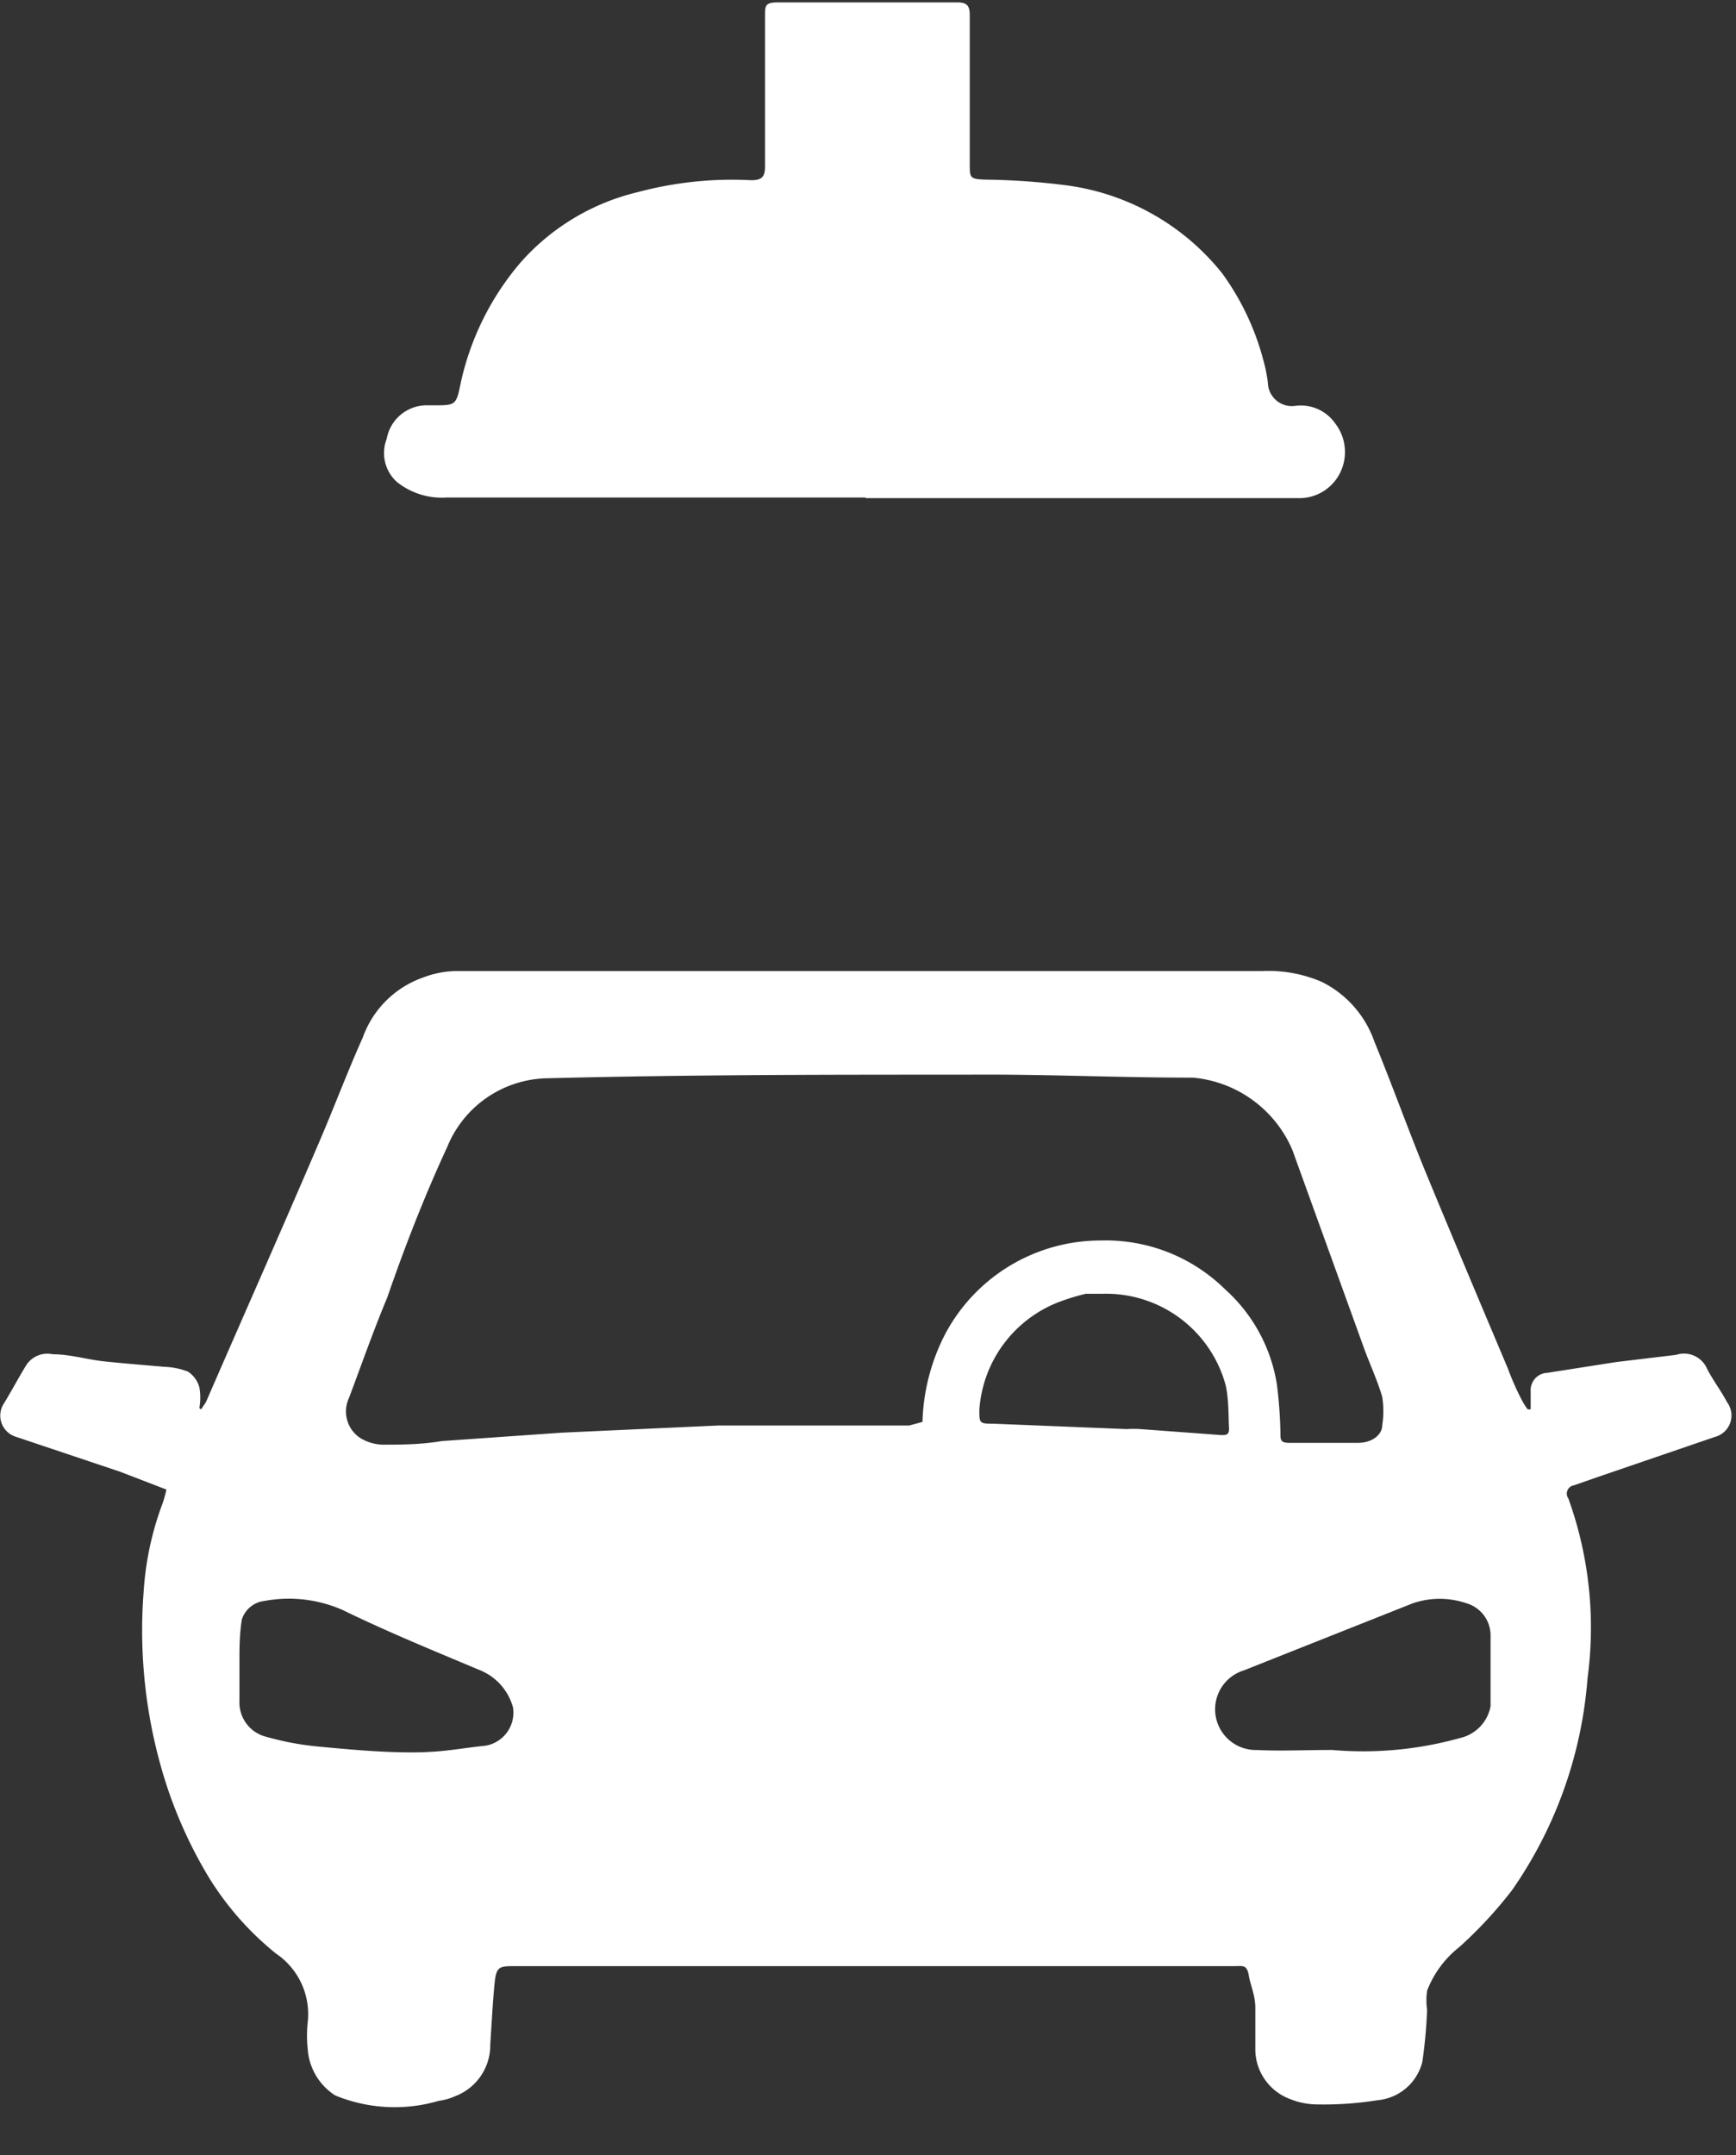 <?xml version="1.0" ?>
<svg xmlns="http://www.w3.org/2000/svg" width="29" height="36" viewBox="0 0 29 36">
  <rect x="0" y="0" width="29" height="36" fill="#333333" stroke="none"/>
  <path d="M3.36 23.54l0.08-0.12c0.63-1.45 1.27-2.89 1.89-4.34 0.25 -0.58 0.47 -1.17 0.73 -1.75a1.65 1.65 0 0 1 1-1 1.62 1.62 0 0 1 0.53-0.11h13.49a2.25 2.25 0 0 1 1 0.18c0.413 0.205 0.729 0.564 0.88 1 0.3 0.73 0.56 1.46 0.86 2.19 0.45 1.09 0.91 2.18 1.37 3.27 0.068 0.185 0.148 0.366 0.24 0.54a1.1 1.1 0 0 0 0.09 0.14 h0.05v-0.3a0.29 0.29 0 0 1 0.28-0.31l1.15-0.18 1-0.12a0.42 0.42 0 0 1 0.52 0.24 c0.1 0.19 0.23 0.36 0.33 0.55 a0.37 0.37 0 0 1-0.2 0.58 l-1.9 0.65 -0.46 0.16 a0.14 0.14 0 0 0-0.09 0.22 6.35 6.35 0 0 1 0.32 3 7.14 7.14 0 0 1-1.26 3.54 7.18 7.18 0 0 1-0.88 0.95 1.71 1.71 0 0 0-0.54 0.73 1.12 1.12 0 0 0 0 0.32 8.27 8.27 0 0 1-0.08 0.87 0.85 0.85 0 0 1-0.75 0.64 5.65 5.65 0 0 1-1 0.07 1.22 1.22 0 0 1-0.46-0.09 0.89 0.89 0 0 1-0.58-0.85v-0.67c0-0.22-0.08-0.37-0.11-0.55-0.03-0.18-0.11-0.15-0.23-0.15h-12c-0.3 0-0.34 0-0.37 0.31 -0.03 0.31 -0.05 0.7 -0.07 1a0.91 0.91 0 0 1-0.58 0.86 1 1 0 0 1-0.28 0.08 A2.61 2.61 0 0 1 5.6 35a1 1 0 0 1-0.46-0.78 2.16 2.16 0 0 1 0-0.44 1.22 1.22 0 0 0-0.53-1.15 5 5 0 0 1-1.12-1.27 7.49 7.49 0 0 1-0.76-1.71 8.39 8.39 0 0 1-0.33-3.07 5.09 5.09 0 0 1 0.32-1.48 2.18 2.18 0 0 0 0.06-0.22l-0.78-0.3L0.27 24a0.37 0.37 0 0 1-0.21-0.55c0.13-0.21 0.25 -0.44 0.38 -0.65a0.42 0.42 0 0 1 0.44-0.18c0.29 0 0.58 0.09 0.87 0.12 0.29 0.03 0.64 0.06 1 0.09 0.133 0.005 0.265 0.032 0.39 0.08a0.46 0.46 0 0 1 0.19 0.26 1 1 0 0 1 0 0.35l0.03 0.02 zm12.05 0.21 a3.4 3.4 0 0 1 0.36-1.43 2.94 2.94 0 0 1 2.62-1.6 2.84 2.84 0 0 1 2.08 0.82 2.7 2.7 0 0 1 0.86 1.58c0.035 0.272 0.055 0.546 0.06 0.82 0 0.11 0 0.16 0.15 0.16H22.68c0.26 0 0.41-0.15 0.41 -0.29a1.54 1.54 0 0 0 0-0.48c-0.08-0.27-0.2-0.53-0.3-0.8l-1.2-3.32A2 2 0 0 0 19.93 18c-1.26 0-2.51-0.06-3.77-0.05-2.34 0-4.67 0-7 0.06a1.84 1.84 0 0 0-1.69 1.15c-0.38 0.82 -0.71 1.67-1 2.51-0.23 0.55 -0.43 1.12-0.64 1.68a0.53 0.53 0 0 0 0.19 0.67 0.76 0.76 0 0 0 0.36 0.11 c0.32 0 0.64 0 1-0.06l2-0.14 2.62-0.12h3.19l0.22-0.06zM4 27.75v0.66a0.59 0.59 0 0 0 0.45 0.6 c0.275 0.078 0.556 0.132 0.84 0.16 0.53 0.05 1.06 0.1 1.59 0.1 s0.81-0.07 1.22-0.11a0.56 0.56 0 0 0 0.47-0.64 0.94 0.94 0 0 0-0.57-0.63c-0.76-0.32-1.52-0.63-2.28-1a2.23 2.23 0 0 0-1.3-0.15 0.45 0.45 0 0 0-0.38 0.31 c-0.04 0.25 -0.04 0.48 -0.04 0.7 zm18.26 1.48a6 6 0 0 0 2.13-0.2 0.67 0.67 0 0 0 0.51-0.53v-1.2a0.56 0.56 0 0 0-0.4-0.52 1.39 1.39 0 0 0-0.9 0l-2.82 1.12a0.68 0.68 0 0 0 0.22 1.33c0.37 0.02 0.78 0 1.22 0h0.04zm-3.8-7.62h-0.32a3.52 3.52 0 0 0-0.43 0.13 2.08 2.08 0 0 0-1.35 1.81c0 0.22 0 0.23 0.23 0.23l2.23 0.09 a1.81 1.81 0 0 1 0.23 0l1.35 0.1 c0.09 0 0.14 0 0.13-0.14-0.01-0.14 0-0.48-0.06-0.71a2.07 2.07 0 0 0-2.05-1.51h0.04zM14.46 8.31h-7a1.2 1.2 0 0 1-0.83-0.26 0.65 0.65 0 0 1-0.17-0.72 0.68 0.68 0 0 1 0.64-0.56h0.14c0.38 0 0.38 0 0.46-0.39a4.6 4.6 0 0 1 1-2 3.78 3.78 0 0 1 1.95-1.17 6.12 6.12 0 0 1 1.9-0.2c0.18 0 0.23-0.06 0.23 -0.23V0.26c0-0.16 0-0.22 0.21 -0.22h3c0.17 0 0.21 0.06 0.21 0.22 v2.47c0 0.24 0 0.26 0.25 0.27 0.441 0.005 0.882 0.035 1.32 0.09 a4 4 0 0 1 2.65 1.48c0.312 0.431 0.543 0.916 0.68 1.43a2.7 2.7 0 0 1 0.08 0.39 0.4 0.4 0 0 0 0.45 0.39 0.7 0.7 0 0 1 0.68 0.3 0.78 0.78 0 0 1 0.07 0.83 0.76 0.76 0 0 1-0.71 0.41 h-7.21v-0.01z" fill="#FFF"/>
</svg>
